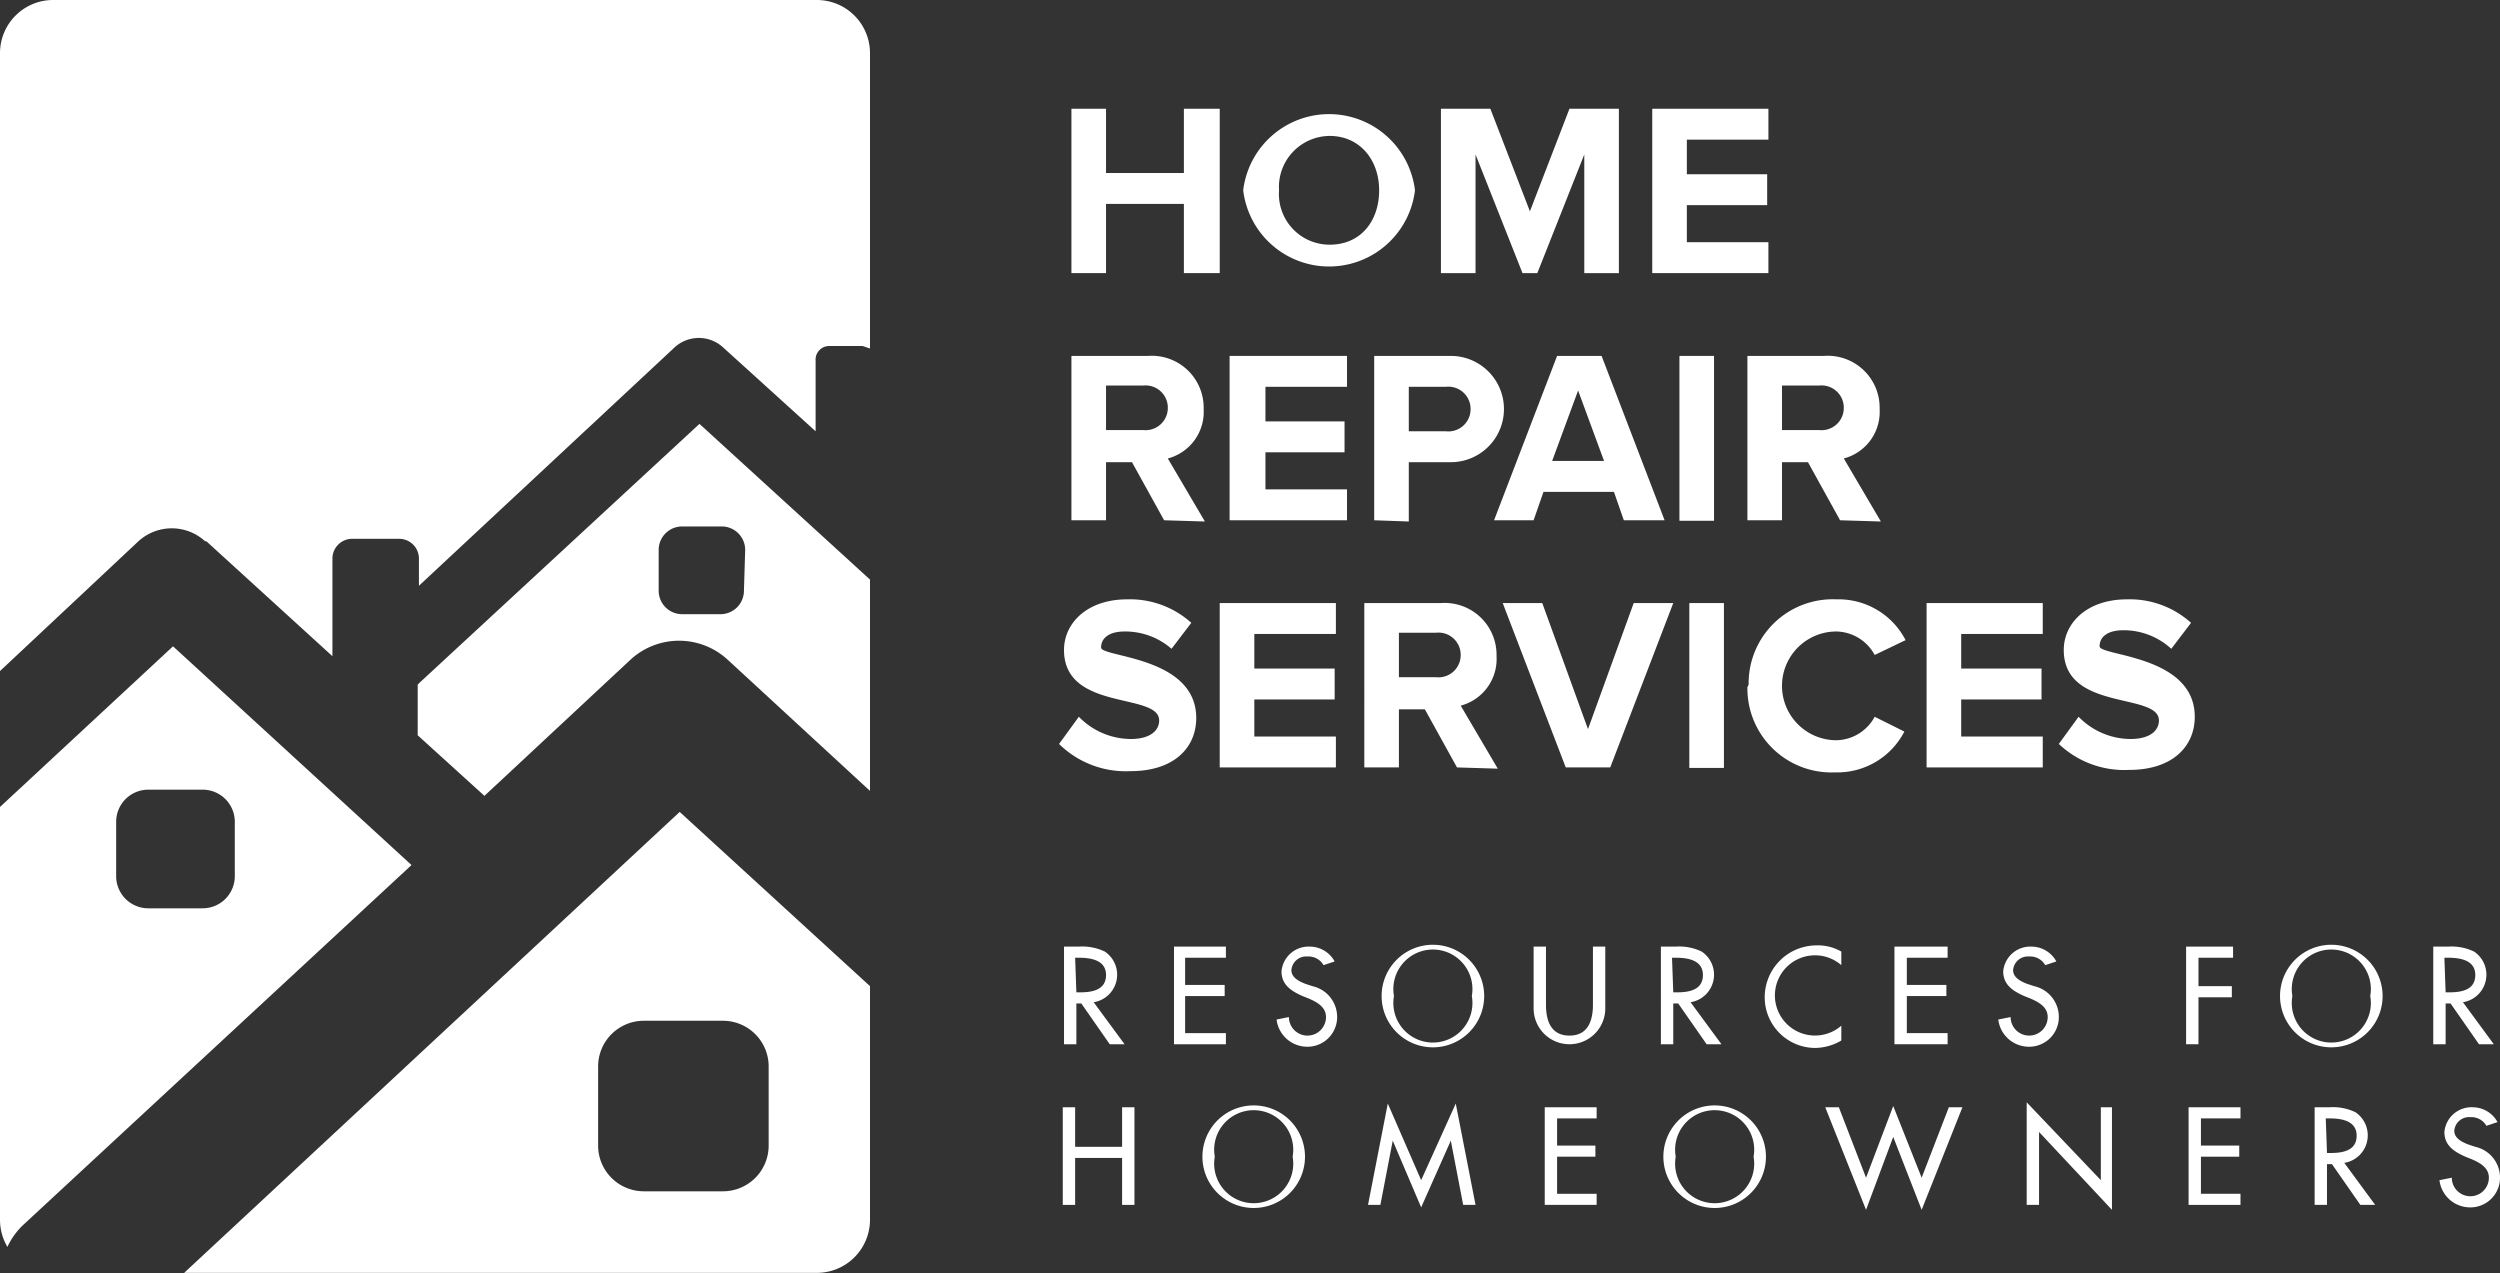 <svg xmlns="http://www.w3.org/2000/svg" xmlns:xlink="http://www.w3.org/1999/xlink" width="202.3" height="103.04" viewBox="0 0 202.3 103.04"><rect x="0" y="0" width="202.3" height="103.04" fill="#333333" stroke="none"/><defs><clipPath id="clip-path"><rect id="Rectangle_583" data-name="Rectangle 583" width="202.3" height="103.04" fill="none"></rect></clipPath></defs><g id="Artwork_14" data-name="Artwork 14" transform="translate(101.15 51.52)"><g id="Group_805" data-name="Group 805" transform="translate(-101.15 -51.52)"><path id="Path_3524" data-name="Path 3524" d="M95.8,22.1V16.5H89.5v5.6H86.7V8.8h2.8V14h6.3V8.8h2.9V22.1Z" fill="#fff"></path><g id="Group_804" data-name="Group 804" clip-path="url(#clip-path)"><path id="Path_3525" data-name="Path 3525" d="M100.6,15.4a7,7,0,0,1,13.9,0,7,7,0,0,1-13.9,0m11,0c0-2.5-1.6-4.4-4-4.4a4.132,4.132,0,0,0-4.1,4.4,4.1,4.1,0,0,0,4.1,4.4c2.5,0,4-1.9,4-4.4" fill="#fff"></path><path id="Path_3526" data-name="Path 3526" d="M128.2,22.1V12.5l-3.8,9.6h-1.2l-3.8-9.6v9.6h-2.8V8.8h4l3.2,8.3L127,8.8h4V22.1Z" fill="#fff"></path><path id="Path_3527" data-name="Path 3527" d="M133.7,22.1V8.8h9.4v2.5h-6.6v2.8H143v2.5h-6.5v3h6.6v2.5Z" fill="#fff"></path><path id="Path_3528" data-name="Path 3528" d="M94.2,42.1l-2.6-4.7H89.5v4.7H86.7V28.8h6.2a4.2,4.2,0,0,1,4.5,4.3,3.9,3.9,0,0,1-2.9,4l3,5.1Zm.3-9.1a1.8,1.8,0,0,0-2-1.8h-3v3.6h3a1.8,1.8,0,0,0,2-1.8" fill="#fff"></path><path id="Path_3529" data-name="Path 3529" d="M99.5,42.1V28.8H109v2.5h-6.6v2.8h6.4v2.5h-6.4v3H109v2.5Z" fill="#fff"></path><path id="Path_3530" data-name="Path 3530" d="M111.2,42.1V28.8h6.2a4.3,4.3,0,1,1,0,8.6H114v4.8Zm7.8-9a1.8,1.8,0,0,0-2-1.8h-3v3.6h3a1.8,1.8,0,0,0,2-1.8" fill="#fff"></path><path id="Path_3531" data-name="Path 3531" d="M131.4,42.1l-.8-2.3h-5.7l-.8,2.3h-3.2L126,28.8h3.6l5.1,13.3Zm-3.7-10.5-2.1,5.7h4.2Z" fill="#fff"></path><rect id="Rectangle_581" data-name="Rectangle 581" width="2.8" height="13.34" transform="translate(135.9 28.8)" fill="#fff"></rect><path id="Path_3532" data-name="Path 3532" d="M148.9,42.1l-2.6-4.7h-2.1v4.7h-2.8V28.8h6.2a4.2,4.2,0,0,1,4.5,4.3,3.9,3.9,0,0,1-2.9,4l3,5.1Zm.3-9.1a1.8,1.8,0,0,0-2-1.8h-3v3.6h3a1.8,1.8,0,0,0,2-1.8" fill="#fff"></path><path id="Path_3533" data-name="Path 3533" d="M85.7,60.2,87.3,58a5.9,5.9,0,0,0,4.2,1.8c1.6,0,2.3-.7,2.3-1.5,0-2.3-7.7-.7-7.7-5.7,0-2.2,1.9-4.1,5.1-4.1a7.4,7.4,0,0,1,5.2,1.9l-1.6,2.1A5.7,5.7,0,0,0,91,51.1c-1.2,0-1.9.5-1.9,1.3s7.7.7,7.7,5.7c0,2.4-1.8,4.3-5.3,4.3a7.7,7.7,0,0,1-5.7-2.1" fill="#fff"></path><path id="Path_3534" data-name="Path 3534" d="M98.7,62.1V48.8h9.4v2.5h-6.6v2.8H108v2.5h-6.5v3h6.6v2.5Z" fill="#fff"></path><path id="Path_3535" data-name="Path 3535" d="M117.9,62.1l-2.6-4.7h-2.1v4.7h-2.8V48.8h6.2a4.2,4.2,0,0,1,4.5,4.3,3.9,3.9,0,0,1-2.9,4l3,5.1Zm.3-9.1a1.8,1.8,0,0,0-2-1.8h-3v3.6h3a1.8,1.8,0,0,0,2-1.8" fill="#fff"></path><path id="Path_3536" data-name="Path 3536" d="M126.7,62.1l-5.1-13.3h3.2L128.5,59l3.7-10.2h3.2l-5.1,13.3Z" fill="#fff"></path><rect id="Rectangle_582" data-name="Rectangle 582" width="2.8" height="13.34" transform="translate(136.7 48.8)" fill="#fff"></rect><path id="Path_3537" data-name="Path 3537" d="M141.5,55.4a6.8,6.8,0,0,1,7.1-6.9,6.1,6.1,0,0,1,5.6,3.3L151.7,53a3.6,3.6,0,0,0-3.1-1.9,4.4,4.4,0,0,0,0,8.8,3.6,3.6,0,0,0,3.1-1.9l2.4,1.2a6.1,6.1,0,0,1-5.6,3.3,6.8,6.8,0,0,1-7.1-6.9" fill="#fff"></path><path id="Path_3538" data-name="Path 3538" d="M155.9,62.1V48.8h9.4v2.5h-6.6v2.8h6.5v2.5h-6.5v3h6.6v2.5Z" fill="#fff"></path><path id="Path_3539" data-name="Path 3539" d="M166.6,60.2l1.6-2.2a5.9,5.9,0,0,0,4.2,1.8c1.6,0,2.3-.7,2.3-1.5,0-2.3-7.7-.7-7.7-5.7,0-2.2,1.9-4.1,5.1-4.1a7.4,7.4,0,0,1,5.2,1.9l-1.6,2.1a5.7,5.7,0,0,0-3.9-1.5c-1.2,0-1.9.5-1.9,1.3s7.7.7,7.7,5.7c0,2.4-1.8,4.3-5.3,4.3a7.7,7.7,0,0,1-5.7-2.1" fill="#fff"></path><path id="Path_3540" data-name="Path 3540" d="M91,84.5H89.8l-2.3-3.3h-.4v3.3h-1V76.6h1.2a4.2,4.2,0,0,1,2.1.4,2.255,2.255,0,0,1-.9,4.1Zm-3.9-4.2h.3c1,0,2.1-.2,2.1-1.4s-1.2-1.4-2.2-1.4H87Z" fill="#fff"></path><path id="Path_3541" data-name="Path 3541" d="M95,76.6h4.2v.9H95.9v2.2h3.2v.9H95.9v3h3.3v.9H95Z" fill="#fff"></path><path id="Path_3542" data-name="Path 3542" d="M107.1,78.1a1.4,1.4,0,0,0-1.3-.7,1.2,1.2,0,0,0-1.3,1.1c0,.6.6.9,1.1,1.1l.6.2a2.556,2.556,0,0,1,2,2.4,2.4,2.4,0,0,1-2.5,2.5,2.5,2.5,0,0,1-2.4-2.2l1-.2a1.5,1.5,0,0,0,3,0c0-.8-.7-1.2-1.4-1.5l-.5-.2c-.9-.4-1.7-.9-1.7-2a2.2,2.2,0,0,1,2.3-2,2.3,2.3,0,0,1,2,1.2Z" fill="#fff"></path><path id="Path_3543" data-name="Path 3543" d="M120.1,80.6a4.15,4.15,0,1,1-4.15-4.15,4.15,4.15,0,0,1,4.15,4.15m-1,0a3.2,3.2,0,1,0-6.3,0,3.2,3.2,0,1,0,6.3,0" fill="#fff"></path><path id="Path_3544" data-name="Path 3544" d="M125.1,76.6v4.7c0,1.3.4,2.5,1.9,2.5s1.9-1.2,1.9-2.5V76.6h1v5a2.9,2.9,0,1,1-5.8,0v-5Z" fill="#fff"></path><path id="Path_3545" data-name="Path 3545" d="M139.3,84.5h-1.2l-2.3-3.3h-.4v3.3h-1V76.6h1.2a4.2,4.2,0,0,1,2.1.4,2.255,2.255,0,0,1-.9,4.1Zm-3.9-4.2h.3c1,0,2.1-.2,2.1-1.4s-1.2-1.4-2.2-1.4h-.3Z" fill="#fff"></path><path id="Path_3546" data-name="Path 3546" d="M149,78.1a3.246,3.246,0,1,0,0,4.9v1.2a4.3,4.3,0,0,1-2.1.6,4.1,4.1,0,0,1-4.1-4.1,4.2,4.2,0,0,1,4.2-4.2,3.8,3.8,0,0,1,2,.5Z" fill="#fff"></path><path id="Path_3547" data-name="Path 3547" d="M153.3,76.6h4.3v.9h-3.3v2.2h3.2v.9h-3.2v3h3.3v.9h-4.3Z" fill="#fff"></path><path id="Path_3548" data-name="Path 3548" d="M165.5,78.1a1.4,1.4,0,0,0-1.3-.7,1.2,1.2,0,0,0-1.3,1.1c0,.6.6.9,1.1,1.1l.6.2a2.556,2.556,0,0,1,2,2.4,2.4,2.4,0,0,1-2.5,2.5,2.5,2.5,0,0,1-2.4-2.2l1-.2a1.5,1.5,0,0,0,3,0c0-.8-.7-1.2-1.4-1.5l-.5-.2c-.9-.4-1.7-.9-1.7-2a2.2,2.2,0,0,1,2.3-2,2.3,2.3,0,0,1,2,1.2Z" fill="#fff"></path><path id="Path_3549" data-name="Path 3549" d="M177.9,77.5v2.3h2.7v.9h-2.7v3.8h-1V76.6h3.8v.9Z" fill="#fff"></path><path id="Path_3550" data-name="Path 3550" d="M192.8,80.6a4.15,4.15,0,1,1-4.15-4.15,4.15,4.15,0,0,1,4.15,4.15m-1,0a3.2,3.2,0,1,0-6.3,0,3.2,3.2,0,1,0,6.3,0" fill="#fff"></path><path id="Path_3551" data-name="Path 3551" d="M201.8,84.5h-1.2l-2.3-3.3h-.4v3.3h-1V76.6h1.2a4.2,4.2,0,0,1,2.1.4,2.255,2.255,0,0,1-.9,4.1Zm-3.9-4.2h.3c1,0,2.1-.2,2.1-1.4s-1.2-1.4-2.2-1.4h-.3Z" fill="#fff"></path><path id="Path_3552" data-name="Path 3552" d="M90.8,92.8V89.6h1v7.9h-1V93.7H87v3.8H86V89.6h1v3.2Z" fill="#fff"></path><path id="Path_3553" data-name="Path 3553" d="M105.6,93.6a4.15,4.15,0,1,1-4.15-4.15,4.15,4.15,0,0,1,4.15,4.15m-1,0a3.2,3.2,0,1,0-6.3,0,3.2,3.2,0,1,0,6.3,0" fill="#fff"></path><path id="Path_3554" data-name="Path 3554" d="M112.7,92.3h0l-1,5.2h-1l1.6-8.2,2.7,6.2,2.8-6.2,1.6,8.2h-1l-1-5.2h0L115,97.7Z" fill="#fff"></path><path id="Path_3555" data-name="Path 3555" d="M125,89.6h4.2v.9H126v2.2h3.1v.9H126v3h3.2v.9H125Z" fill="#fff"></path><path id="Path_3556" data-name="Path 3556" d="M142.9,93.6a4.15,4.15,0,1,1-4.15-4.15,4.15,4.15,0,0,1,4.15,4.15m-1,0a3.2,3.2,0,1,0-6.3,0,3.2,3.2,0,1,0,6.3,0" fill="#fff"></path><path id="Path_3557" data-name="Path 3557" d="M151,95.3l2.2-5.8,2.3,5.8,2.2-5.7h1.1l-3.3,8.3L153.2,92,151,97.9l-3.3-8.3h1.1Z" fill="#fff"></path><path id="Path_3558" data-name="Path 3558" d="M164,89.2l6,6.3V89.6h.9v8.3L165,91.6v5.9h-1Z" fill="#fff"></path><path id="Path_3559" data-name="Path 3559" d="M177.1,89.6h4.2v.9h-3.2v2.2h3.1v.9h-3.1v3h3.2v.9h-4.2Z" fill="#fff"></path><path id="Path_3560" data-name="Path 3560" d="M192.2,97.5H191l-2.3-3.3h-.4v3.3h-1V89.6h1.2a4.2,4.2,0,0,1,2.1.4,2.255,2.255,0,0,1-.9,4.1Zm-3.9-4.2h.3c1,0,2.1-.2,2.1-1.4s-1.2-1.4-2.2-1.4h-.3Z" fill="#fff"></path><path id="Path_3561" data-name="Path 3561" d="M201.2,91.1a1.4,1.4,0,0,0-1.3-.7,1.2,1.2,0,0,0-1.3,1.1c0,.6.6.9,1.1,1.1l.6.2a2.556,2.556,0,0,1,2,2.4,2.4,2.4,0,0,1-2.5,2.5,2.5,2.5,0,0,1-2.4-2.2l1-.2a1.5,1.5,0,0,0,3,0c0-.8-.7-1.2-1.4-1.5l-.5-.2c-.9-.4-1.7-.9-1.7-2a2.2,2.2,0,0,1,2.3-2,2.3,2.3,0,0,1,2,1.2Z" fill="#fff"></path><path id="Path_3562" data-name="Path 3562" d="M16.7,43.8l10.2,9.3V45.2a1.6,1.6,0,0,1,1.6-1.6h3.8a1.6,1.6,0,0,1,1.6,1.6v2.2L54.6,28.1a2.9,2.9,0,0,1,3.9,0L66,34.9V29.2A1.1,1.1,0,0,1,67.1,28h2.7l.6.2V4.3A4.3,4.3,0,0,0,66.1,0H4.3A4.3,4.3,0,0,0,0,4.3v50L11.2,43.8a4,4,0,0,1,5.4,0" fill="#fff"></path><path id="Path_3563" data-name="Path 3563" d="M56.6,34.3,34,55.2l-.2.2v4.1l5.4,4.9L51,53.4a5.8,5.8,0,0,1,7.9,0L70.4,64V46.9Zm3.6,13.5a1.9,1.9,0,0,1-1.9,1.9H55.2a1.9,1.9,0,0,1-1.9-1.9V44.5a1.9,1.9,0,0,1,1.9-1.9h3.2a1.9,1.9,0,0,1,1.9,1.9Z" fill="#fff"></path><path id="Path_3564" data-name="Path 3564" d="M14.9,103H66.1a4.3,4.3,0,0,0,4.3-4.3V79.8L55,65.7ZM62.2,86.3v6.4a3.7,3.7,0,0,1-3.7,3.7H52.1a3.7,3.7,0,0,1-3.7-3.7V86.3a3.7,3.7,0,0,1,3.7-3.7h6.4a3.7,3.7,0,0,1,3.7,3.7" fill="#fff"></path><path id="Path_3565" data-name="Path 3565" d="M33.3,70,14,52.3,0,65.3V98.7a4.3,4.3,0,0,0,.6,2.2,5.8,5.8,0,0,1,1.3-1.8ZM9.4,66.5A2.6,2.6,0,0,1,12,63.9h4.4A2.6,2.6,0,0,1,19,66.5v4.4a2.6,2.6,0,0,1-2.6,2.6H12a2.6,2.6,0,0,1-2.6-2.6Z" fill="#fff"></path></g></g></g></svg>
